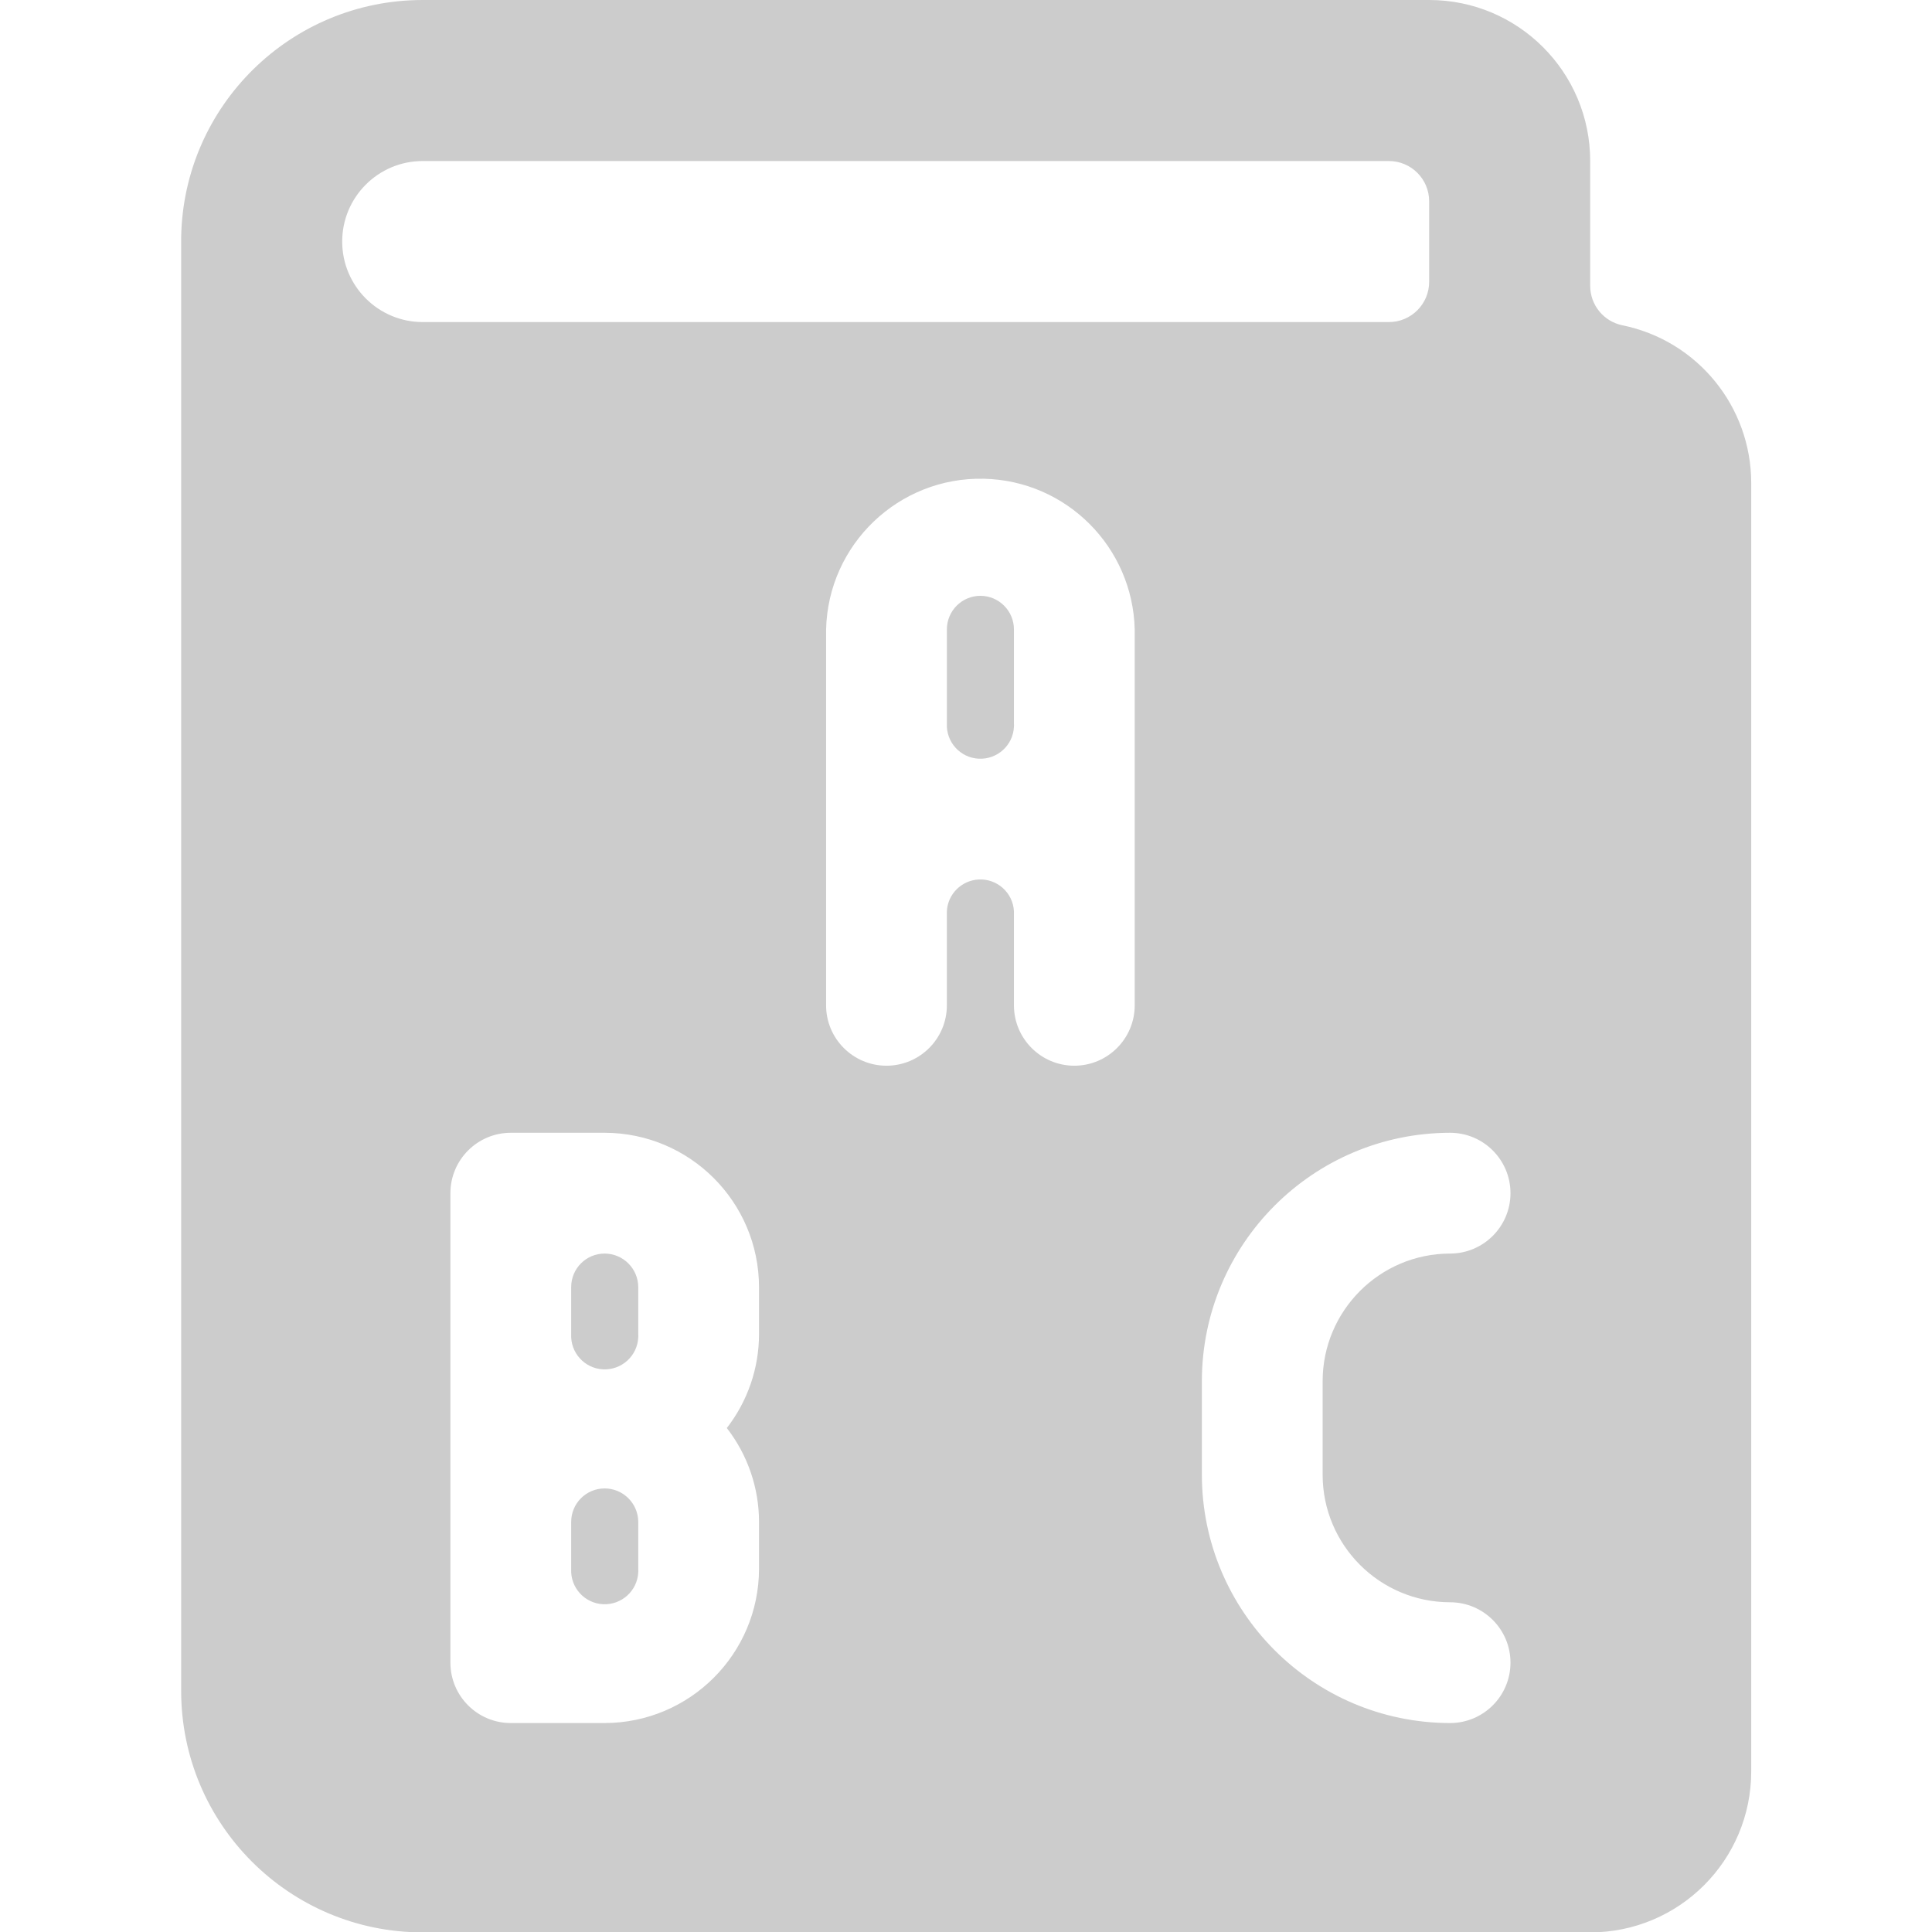 <svg xmlns="http://www.w3.org/2000/svg" version="1.1" xmlns:xlink="http://www.w3.org/1999/xlink" viewBox="0 0 40 40"
     width="60" height="60" color="#ccc">
    <g transform="matrix(1.667,0,0,1.667,0,0)">
        <path
            d="M12.177,7.4c-0.23,0-0.416,0.186-0.417,0.416v1.17c-0.011,0.23,0.166,0.426,0.396,0.437s0.426-0.166,0.437-0.396 c0.001-0.014,0.001-0.027,0-0.041V7.819c0.001-0.23-0.185-0.418-0.415-0.419C12.178,7.4,12.177,7.4,12.177,7.4z M7.51,18.486 c-0.23,0-0.416,0.186-0.416,0.416l0,0v0.585c-0.011,0.23,0.166,0.426,0.396,0.437s0.426-0.166,0.437-0.396 c0.001-0.014,0.001-0.027,0-0.041V18.9C7.925,18.671,7.739,18.487,7.51,18.486z M20.15,4.04c-0.232-0.047-0.4-0.252-0.4-0.489V2 c0-1.105-0.895-2-2-2H5.25c-1.637,0-2.972,1.311-3,2.948c0,0.017,0,18.052,0,18.052c0,1.657,1.343,3,3,3h14.5c1.105,0,2-0.895,2-2 V6C21.75,5.049,21.081,4.23,20.15,4.04z M4.25,3c0-0.552,0.448-1,1-1h12c0.276,0,0.5,0.224,0.5,0.5v1c0,0.276-0.224,0.5-0.5,0.5 h-12C4.698,4,4.25,3.552,4.25,3z M9.427,16.569c0,0.423-0.141,0.833-0.4,1.167c0.259,0.334,0.4,0.744,0.4,1.167v0.583 c-0.003,1.057-0.86,1.912-1.917,1.914H6.344c-0.414,0-0.75-0.336-0.75-0.75v-5.831c0-0.414,0.336-0.75,0.75-0.75H7.51 c1.058,0.002,1.915,0.859,1.917,1.917V16.569z M14.093,12.486c0,0.414-0.336,0.75-0.75,0.75s-0.75-0.336-0.75-0.75v-1.167 c-0.011-0.23-0.207-0.407-0.437-0.396c-0.214,0.011-0.386,0.182-0.396,0.396v1.167c0,0.414-0.336,0.75-0.75,0.75 s-0.75-0.336-0.75-0.75V7.819c0.024-1.058,0.902-1.897,1.96-1.873c1.024,0.023,1.849,0.848,1.873,1.873V12.486z M18.01,19.9 c0.414,0,0.75,0.336,0.75,0.75s-0.336,0.75-0.75,0.75c-1.702-0.002-3.081-1.382-3.083-3.084v-1.163 c0.002-1.702,1.381-3.082,3.083-3.084c0.414,0,0.75,0.336,0.75,0.75s-0.336,0.75-0.75,0.75c-0.874,0.001-1.582,0.71-1.583,1.584 v1.166C16.429,19.192,17.137,19.899,18.01,19.9z M7.51,15.569c-0.23,0-0.416,0.186-0.416,0.416l0,0v0.585 C7.083,16.8,7.26,16.996,7.49,17.007s0.426-0.166,0.437-0.396c0.001-0.014,0.001-0.027,0-0.041v-0.583 C7.927,15.757,7.74,15.57,7.51,15.569z"
            stroke="none" fill="currentColor" stroke-width="0" stroke-linecap="round" stroke-linejoin="round"></path>
    </g>
</svg>
